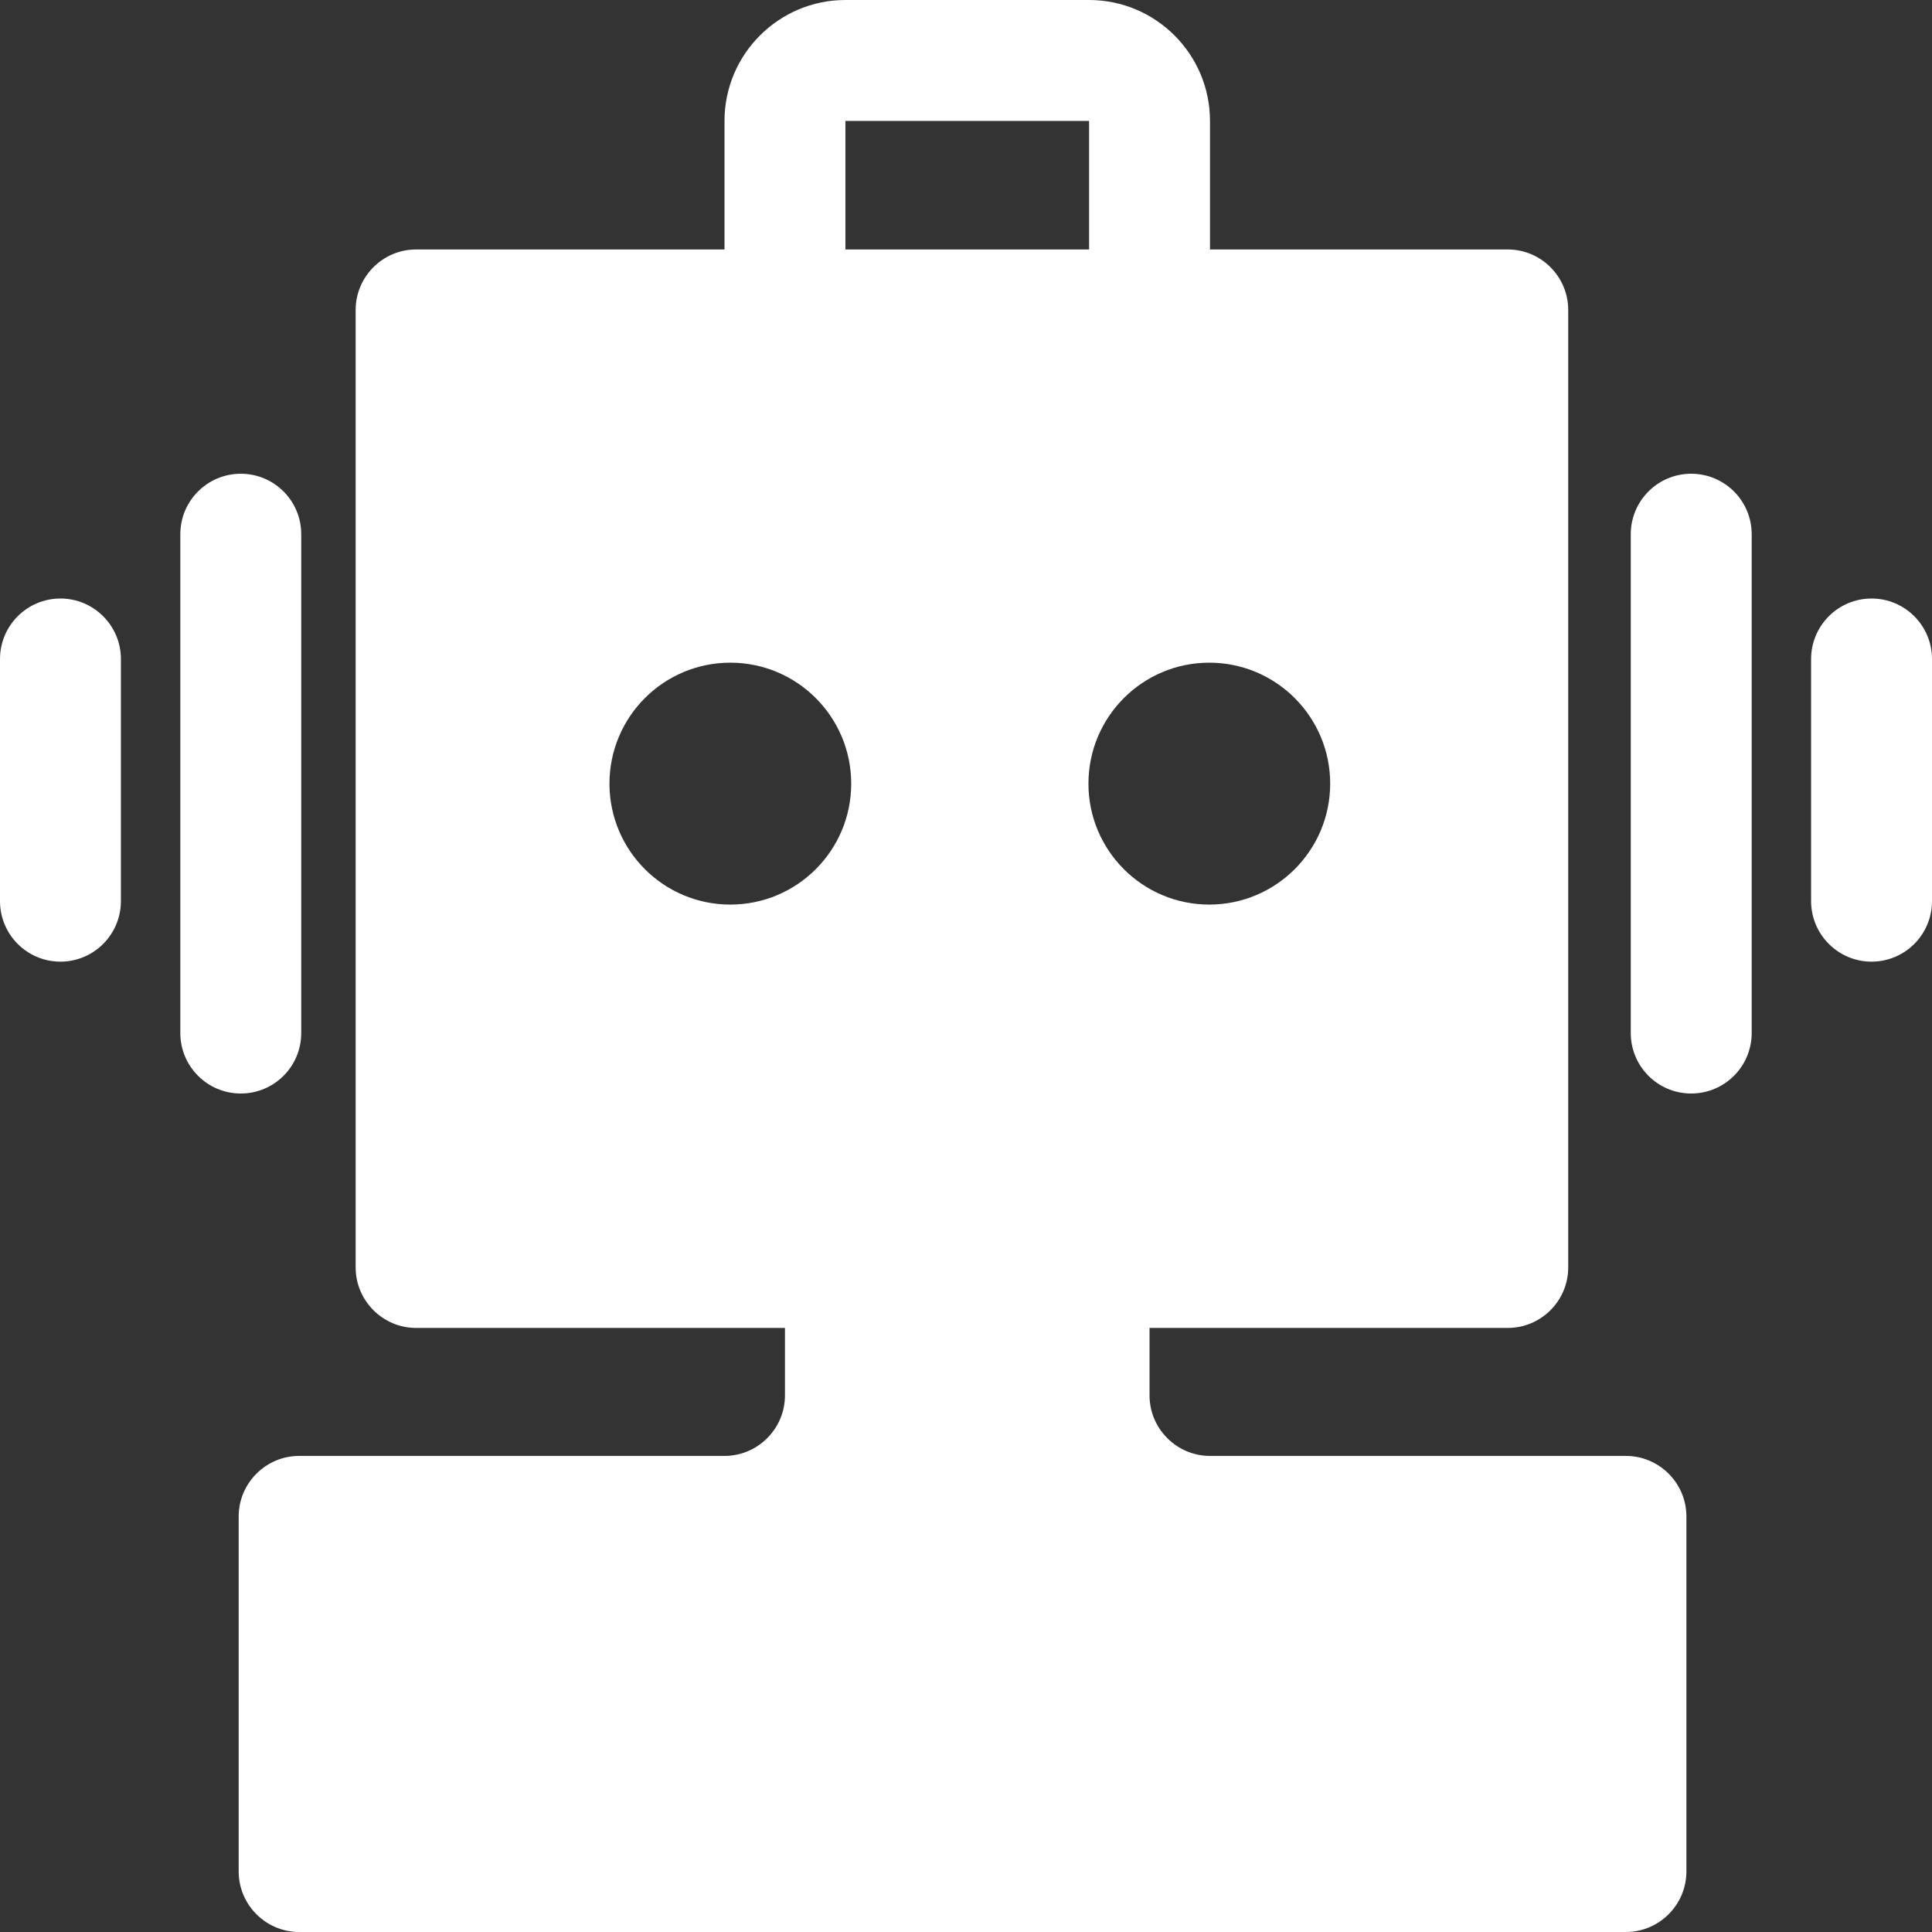 <?xml version="1.0" encoding="UTF-8"?>
<svg width="24px" height="24px" viewBox="0 0 24 24" version="1.1" xmlns="http://www.w3.org/2000/svg" xmlns:xlink="http://www.w3.org/1999/xlink">
    <rect x="0" y="0" width="24" height="24" fill="#333333" stroke="none"/>
    <!-- Generator: Sketch 46.2 (44496) - http://www.bohemiancoding.com/sketch -->
    <title>Shape</title>
    <desc>Created with Sketch.</desc>
    <defs></defs>
    <g id="机器人对外" stroke="none" stroke-width="1" fill="none" fill-rule="evenodd">
        <g id="导航折叠-只看导航就好" transform="translate(-25, -25)" fill-rule="nonzero" fill="#FFFFFF">
            <g id="Left">
                <path d="M45.198,43.086 L40.031,43.086 C39.618,43.086 39.28,42.748 39.28,42.335 L39.28,41.496 L43.731,41.496 C44.144,41.496 44.481,41.158 44.481,40.745 L44.481,28.85 C44.481,28.437 44.144,28.099 43.731,28.099 L40.031,28.099 L40.031,26.502 C40.031,25.674 39.357,25 38.529,25 L35.502,25 C34.674,25 34,25.674 34,26.502 L34,28.099 L30.168,28.099 C29.756,28.099 29.418,28.437 29.418,28.85 L29.418,40.745 C29.418,41.158 29.756,41.496 30.168,41.496 L34.751,41.496 L34.751,42.335 C34.751,42.748 34.413,43.086 34,43.086 L28.716,43.086 C28.303,43.086 27.965,43.424 27.965,43.837 L27.965,48.249 C27.965,48.662 28.303,49 28.716,49 L45.198,49 C45.611,49 45.949,48.662 45.949,48.249 L45.949,43.837 C45.949,43.424 45.611,43.086 45.198,43.086 L45.198,43.086 Z M41.524,34.735 C41.524,35.564 40.851,36.237 40.022,36.237 C39.193,36.237 38.521,35.564 38.521,34.735 C38.521,33.905 39.193,33.232 40.022,33.232 C40.851,33.232 41.524,33.905 41.524,34.735 L41.524,34.735 Z M35.502,26.504 C35.502,26.503 35.503,26.503 35.503,26.502 L38.528,26.502 C38.528,26.503 38.529,26.503 38.529,26.504 L38.529,28.099 L35.502,28.099 L35.502,26.504 L35.502,26.504 Z M32.571,34.735 C32.571,33.905 33.243,33.232 34.072,33.232 C34.902,33.232 35.574,33.905 35.574,34.735 C35.574,35.564 34.902,36.237 34.072,36.237 C33.243,36.237 32.571,35.564 32.571,34.735 L32.571,34.735 Z M46.76,31.636 L46.76,37.833 C46.76,38.248 46.423,38.584 46.009,38.584 C45.594,38.584 45.258,38.248 45.258,37.833 L45.258,31.636 C45.258,31.221 45.594,30.885 46.009,30.885 C46.423,30.885 46.76,31.221 46.76,31.636 L46.76,31.636 Z M49,33.187 L49,36.194 C49,36.609 48.664,36.946 48.249,36.946 C47.835,36.946 47.498,36.609 47.498,36.194 L47.498,33.187 C47.498,32.772 47.835,32.435 48.249,32.435 C48.664,32.435 49,32.772 49,33.187 L49,33.187 Z M27.991,38.584 C27.577,38.584 27.24,38.248 27.24,37.833 L27.24,31.636 C27.24,31.221 27.577,30.885 27.991,30.885 C28.406,30.885 28.742,31.221 28.742,31.636 L28.742,37.833 C28.742,38.248 28.406,38.584 27.991,38.584 L27.991,38.584 Z M26.502,33.187 L26.502,36.194 C26.502,36.609 26.165,36.946 25.751,36.946 C25.336,36.946 25,36.609 25,36.194 L25,33.187 C25,32.772 25.336,32.435 25.751,32.435 C26.165,32.435 26.502,32.772 26.502,33.187 L26.502,33.187 Z" id="Shape"></path>
            </g>
        </g>
    </g>
</svg>